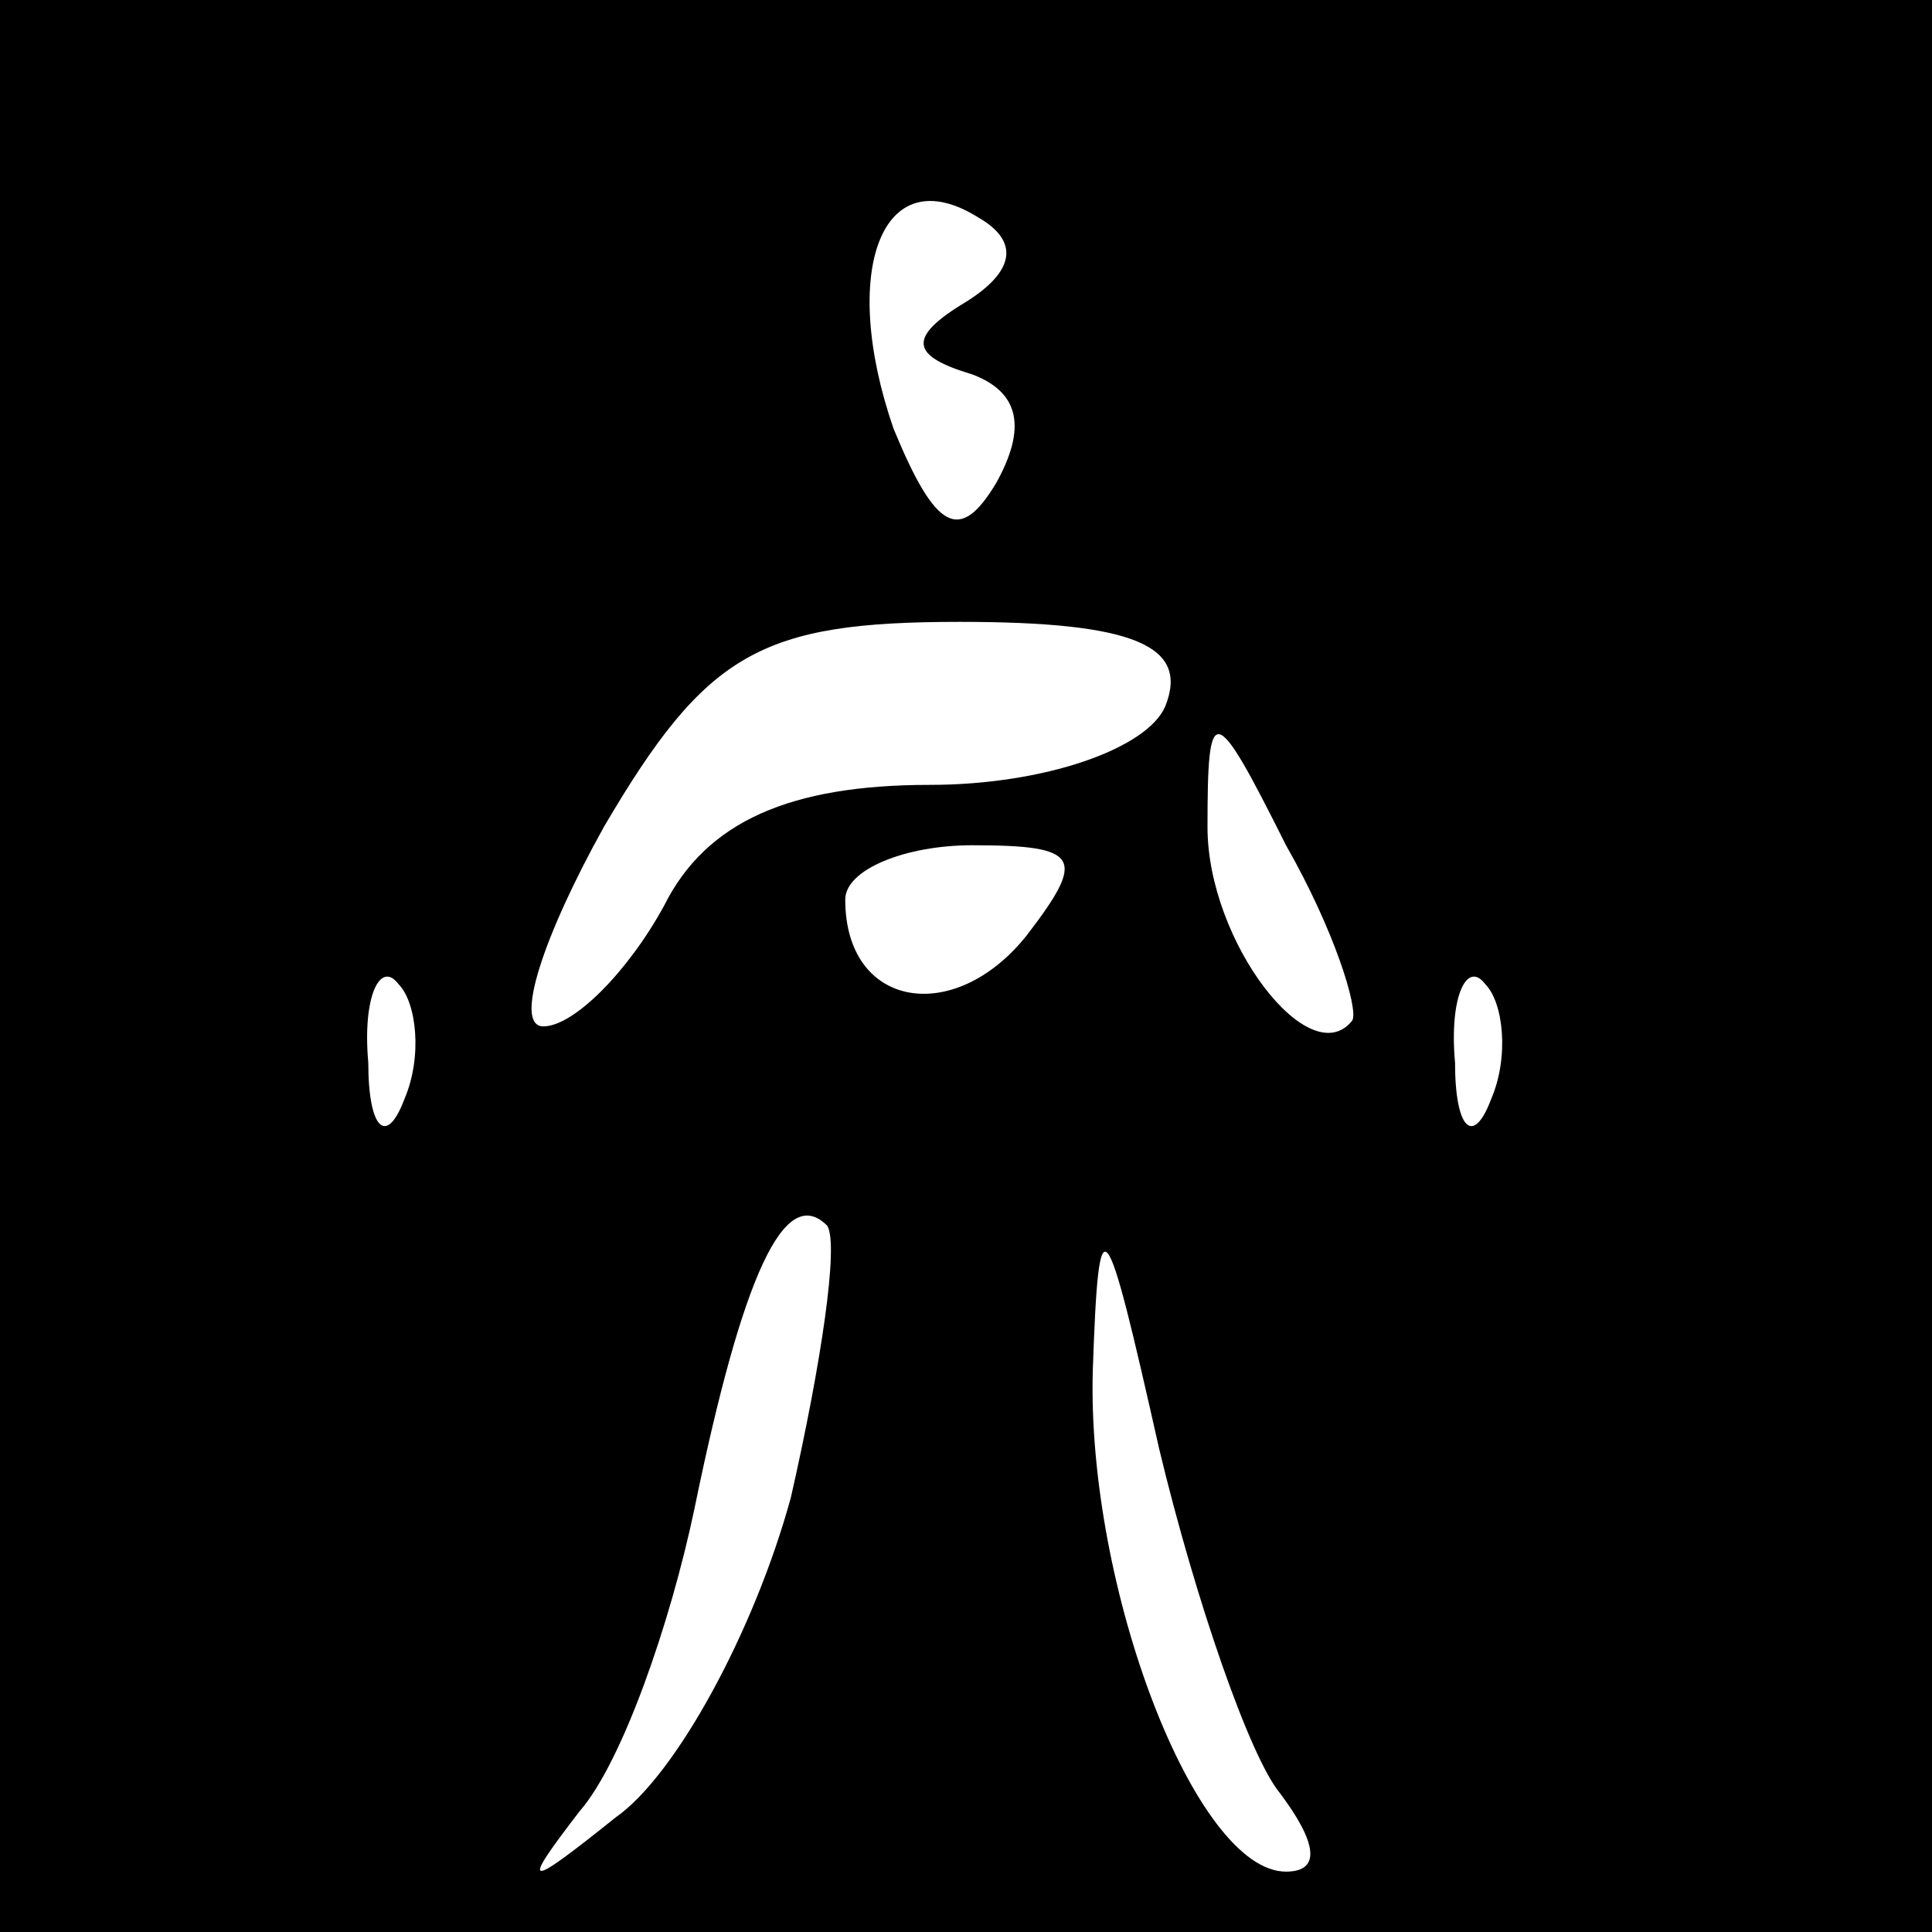 <?xml version="1.0" standalone="no"?>
<!DOCTYPE svg PUBLIC "-//W3C//DTD SVG 20010904//EN"
 "http://www.w3.org/TR/2001/REC-SVG-20010904/DTD/svg10.dtd">
<svg version="1.0" xmlns="http://www.w3.org/2000/svg"
 width="32pt" height="32pt" viewBox="0 0 32 32"
 preserveAspectRatio="xMidYMid meet">
<rect x="0" y="0" width="32" height="32" fill="#808080" stroke="none"/>
<g transform="translate(0,32) scale(0.1,-0.1)"
fill="#000000" stroke="none">
<path fill="#000000" stroke="none" d="M0 160 l0 -160 160 0 160 0 0 160 0
160 -160 0 -160 0 0 -160z"/>
<path fill="#ffffff" stroke="none" d="M160 270 c-10 -6 -9 -9 1 -12 8 -3 9
-9 4 -18 -6 -10 -10 -8 -17 9 -9 26 -2 45 14 35 7 -4 6 -9 -2 -14z"/>
<path fill="#ffffff" stroke="none" d="M193 203 c-3 -7 -20 -13 -39 -13 -23 0
-37 -6 -44 -20 -6 -11 -15 -20 -20 -20 -5 0 0 15 10 33 17 29 26 34 59 34 29
0 38 -4 34 -14z"/>
<path fill="#ffffff" stroke="none" d="M224 151 c-7 -9 -24 13 -24 32 0 21 1
21 13 -3 8 -14 12 -27 11 -29z"/>
<path fill="#ffffff" stroke="none" d="M170 165 c-12 -15 -30 -12 -30 6 0 5
10 9 21 9 18 0 19 -2 9 -15z"/>
<path fill="#ffffff" stroke="none" d="M67 138 c-3 -8 -6 -5 -6 6 -1 11 2 17
5 13 3 -3 4 -12 1 -19z"/>
<path fill="#ffffff" stroke="none" d="M247 138 c-3 -8 -6 -5 -6 6 -1 11 2 17
5 13 3 -3 4 -12 1 -19z"/>
<path fill="#ffffff" stroke="none" d="M131 72 c-6 -22 -19 -46 -29 -53 -15
-12 -16 -12 -6 1 7 8 15 31 19 50 8 39 15 54 22 47 2 -3 -1 -23 -6 -45z"/>
<path fill="#ffffff" stroke="none" d="M212 23 c6 -8 7 -13 1 -13 -15 0 -33
47 -32 83 1 29 2 27 11 -13 6 -25 15 -51 20 -57z"/>
</g>
</svg>

